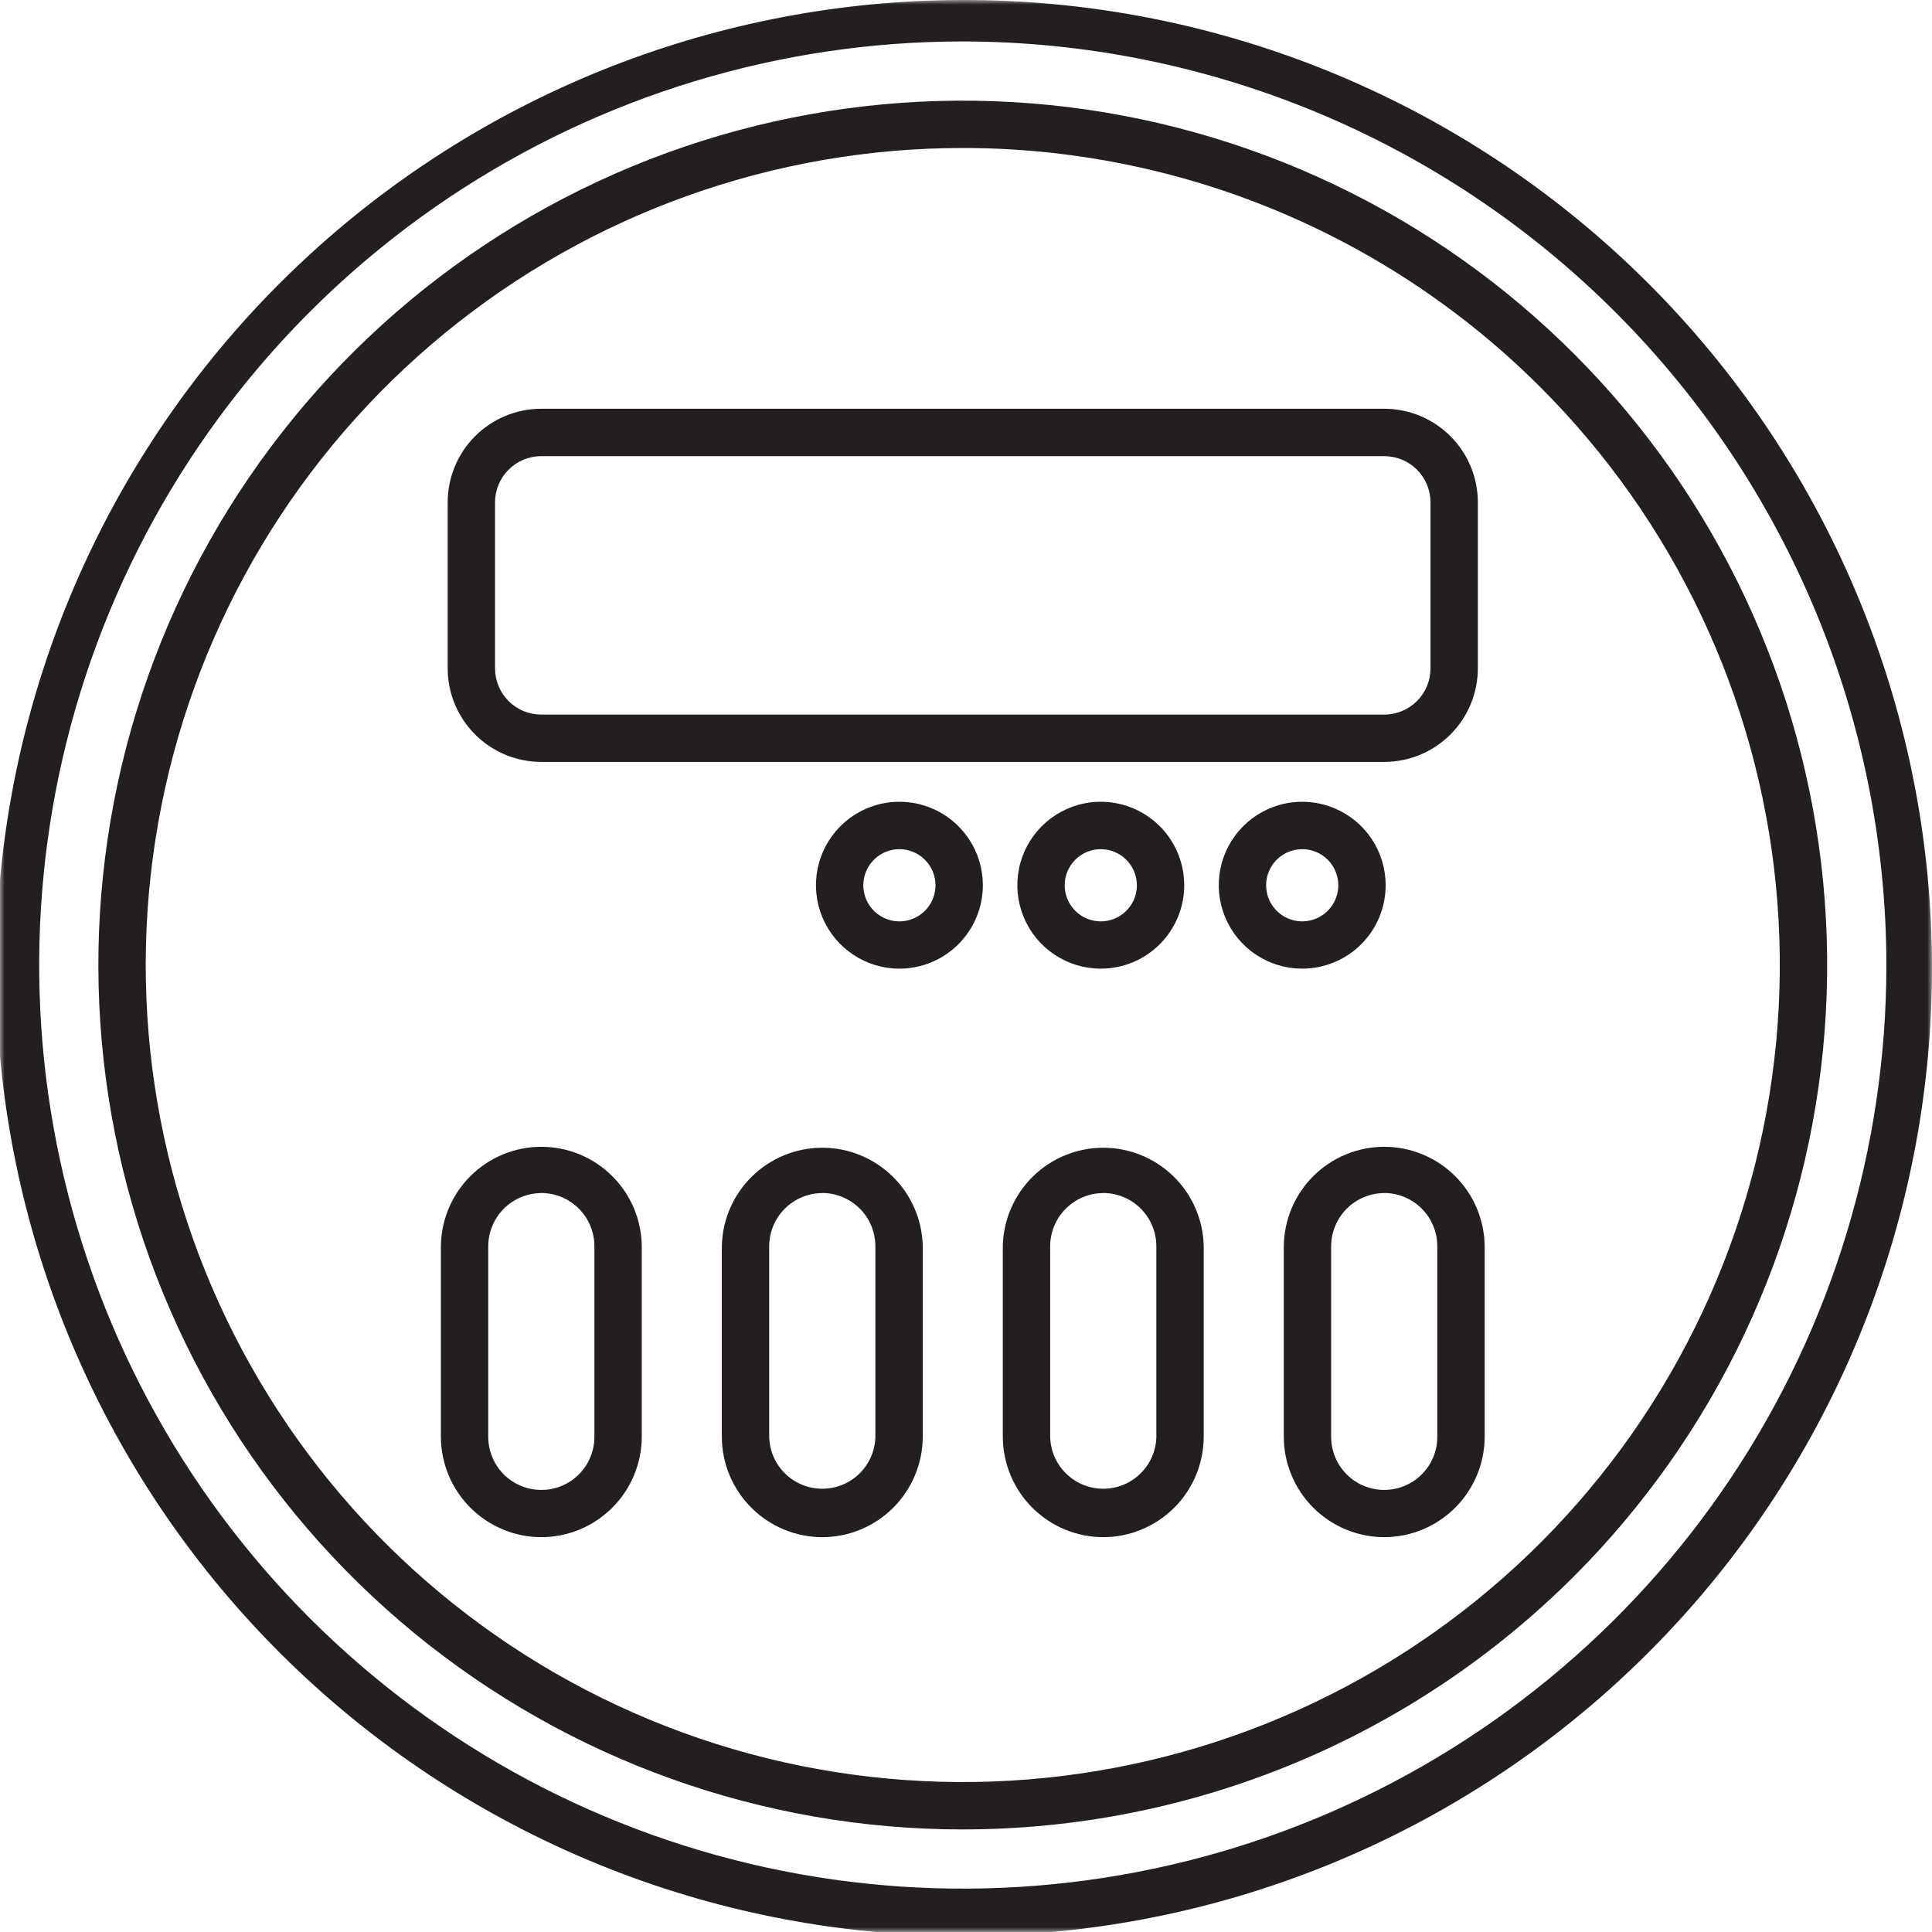 <svg width="207" height="207" viewBox="0 0 207 207" fill="none" xmlns="http://www.w3.org/2000/svg">
<mask id="mask0_2378_1264" style="mask-type:luminance" maskUnits="userSpaceOnUse" x="0" y="0" width="207" height="207">
<path d="M207 0H0V207H207V0Z" fill="white"/>
</mask>
<g mask="url(#mask0_2378_1264)">
<path d="M103.155 207.429C77.445 207.397 52.663 197.818 33.617 180.548C14.571 163.278 2.618 139.55 0.076 113.966C-2.465 88.382 4.587 62.766 19.863 42.087C35.14 21.408 57.553 7.14 82.754 2.051C107.955 -3.038 134.148 1.415 156.252 14.545C178.356 27.676 194.796 48.548 202.381 73.114C209.967 97.679 208.158 124.186 197.306 147.493C186.453 170.801 167.331 189.246 143.648 199.252C130.835 204.666 117.064 207.446 103.155 207.429ZM103.155 4.44C83.583 4.44 64.451 10.244 48.178 21.118C31.905 31.991 19.222 47.446 11.732 65.528C4.242 83.61 2.282 103.506 6.1 122.702C9.918 141.897 19.343 159.53 33.182 173.369C47.021 187.209 64.653 196.634 83.848 200.452C103.044 204.271 122.941 202.312 141.023 194.823C159.105 187.333 174.56 174.65 185.434 158.378C196.308 142.105 202.112 122.973 202.113 103.401C202.08 77.166 191.644 52.014 173.093 33.462C154.542 14.911 129.391 4.474 103.155 4.44Z" fill="#231F20"/>
<path d="M103.156 196.012C81.729 196.013 60.965 188.584 44.402 174.991C27.838 161.398 16.5 142.483 12.32 121.468C8.139 100.453 11.375 78.639 21.475 59.742C31.575 40.845 47.915 26.035 67.71 17.835C87.506 9.635 109.533 8.552 130.037 14.772C150.541 20.991 168.254 34.128 180.159 51.943C192.063 69.759 197.422 91.151 195.322 112.475C193.222 133.798 183.794 153.734 168.643 168.885C160.043 177.485 149.833 184.307 138.596 188.961C127.359 193.614 115.316 196.01 103.154 196.009M103.154 15.856C82.901 15.856 63.275 22.879 47.62 35.727C31.964 48.575 21.248 66.454 17.297 86.317C13.346 106.181 16.404 126.799 25.951 144.661C35.498 162.522 50.943 176.52 69.654 184.271C88.365 192.021 109.184 193.044 128.565 187.165C147.946 181.286 164.688 168.869 175.94 152.03C187.192 135.19 192.257 114.97 190.272 94.815C188.287 74.66 179.375 55.817 165.054 41.496C156.925 33.367 147.275 26.919 136.654 22.52C126.033 18.12 114.65 15.856 103.154 15.856Z" fill="#231F20"/>
<path d="M148.334 81.633H57.976C55.321 81.628 52.777 80.57 50.9 78.692C49.024 76.814 47.969 74.269 47.966 71.614V53.814C47.969 51.158 49.025 48.612 50.902 46.733C52.78 44.855 55.326 43.798 57.982 43.795H148.331C150.986 43.8 153.53 44.857 155.407 46.736C157.283 48.614 158.338 51.159 158.341 53.814V71.614C158.338 74.269 157.283 76.814 155.407 78.692C153.53 80.57 150.986 81.628 148.331 81.633M57.976 48.873C56.667 48.877 55.413 49.4 54.488 50.327C53.563 51.253 53.043 52.509 53.041 53.818V71.618C53.042 72.929 53.563 74.186 54.489 75.113C55.416 76.04 56.672 76.561 57.983 76.563H148.332C149.642 76.559 150.896 76.037 151.821 75.11C152.746 74.183 153.266 72.927 153.267 71.618V53.818C153.265 52.507 152.744 51.251 151.818 50.324C150.892 49.397 149.636 48.875 148.325 48.873H57.976Z" fill="#231F20"/>
<path d="M96.365 103.784C94.597 103.784 92.869 103.26 91.399 102.278C89.929 101.296 88.783 99.9 88.106 98.267C87.429 96.634 87.251 94.837 87.595 93.103C87.939 91.369 88.79 89.775 90.039 88.525C91.289 87.274 92.881 86.421 94.615 86.075C96.348 85.729 98.146 85.905 99.78 86.58C101.414 87.255 102.811 88.4 103.794 89.869C104.778 91.338 105.304 93.065 105.306 94.833C105.307 96.008 105.077 97.172 104.628 98.258C104.18 99.344 103.521 100.331 102.691 101.162C101.86 101.993 100.874 102.653 99.789 103.103C98.704 103.553 97.54 103.784 96.365 103.784ZM96.365 90.984C95.6 90.984 94.853 91.211 94.217 91.636C93.582 92.061 93.086 92.665 92.793 93.371C92.501 94.077 92.424 94.855 92.573 95.605C92.722 96.355 93.091 97.043 93.631 97.584C94.172 98.125 94.861 98.493 95.611 98.642C96.361 98.791 97.138 98.715 97.844 98.422C98.551 98.129 99.155 97.634 99.579 96.998C100.004 96.362 100.231 95.615 100.231 94.85V94.837C100.227 93.814 99.818 92.835 99.093 92.113C98.369 91.39 97.388 90.985 96.365 90.984Z" fill="#231F20"/>
<path d="M117.942 103.784C116.174 103.784 114.446 103.26 112.976 102.278C111.506 101.296 110.36 99.9 109.683 98.267C109.006 96.634 108.828 94.837 109.172 93.103C109.516 91.369 110.367 89.775 111.616 88.525C112.866 87.274 114.458 86.421 116.192 86.075C117.925 85.729 119.723 85.905 121.357 86.58C122.991 87.255 124.388 88.4 125.371 89.869C126.355 91.338 126.881 93.065 126.883 94.833C126.884 96.008 126.654 97.172 126.205 98.258C125.757 99.344 125.098 100.331 124.268 101.162C123.437 101.993 122.451 102.653 121.366 103.103C120.28 103.553 119.117 103.784 117.942 103.784ZM117.942 90.984C117.177 90.984 116.43 91.211 115.794 91.636C115.158 92.061 114.663 92.665 114.37 93.371C114.078 94.077 114.001 94.855 114.15 95.605C114.299 96.355 114.668 97.043 115.208 97.584C115.749 98.125 116.438 98.493 117.188 98.642C117.938 98.791 118.715 98.715 119.421 98.422C120.128 98.129 120.732 97.634 121.156 96.998C121.581 96.362 121.808 95.615 121.808 94.85V94.837C121.804 93.814 121.395 92.835 120.67 92.113C119.946 91.39 118.965 90.985 117.942 90.984Z" fill="#231F20"/>
<path d="M139.526 103.784C137.758 103.785 136.029 103.261 134.559 102.28C133.088 101.298 131.942 99.902 131.264 98.269C130.587 96.636 130.409 94.839 130.753 93.105C131.097 91.37 131.947 89.777 133.196 88.526C134.445 87.275 136.038 86.422 137.772 86.076C139.505 85.729 141.303 85.905 142.937 86.58C144.571 87.255 145.968 88.399 146.952 89.868C147.936 91.338 148.462 93.065 148.464 94.833C148.465 96.008 148.235 97.172 147.787 98.257C147.338 99.343 146.68 100.33 145.85 101.161C145.02 101.992 144.034 102.652 142.949 103.102C141.864 103.552 140.701 103.784 139.526 103.784ZM139.526 90.984C138.761 90.984 138.014 91.21 137.378 91.634C136.742 92.058 136.246 92.662 135.952 93.368C135.659 94.074 135.582 94.852 135.731 95.602C135.879 96.352 136.247 97.041 136.787 97.582C137.327 98.123 138.016 98.492 138.766 98.641C139.516 98.791 140.293 98.715 141 98.423C141.706 98.131 142.311 97.636 142.736 97.001C143.161 96.365 143.388 95.618 143.389 94.853V94.837C143.386 93.814 142.978 92.834 142.254 92.111C141.53 91.389 140.549 90.982 139.526 90.98" fill="#231F20"/>
<path d="M58 164.697C55.148 164.692 52.414 163.556 50.397 161.539C48.38 159.522 47.244 156.788 47.238 153.935V133.529C47.265 130.693 48.411 127.982 50.426 125.987C52.442 123.991 55.163 122.871 57.999 122.871C60.836 122.871 63.557 123.991 65.573 125.987C67.588 127.982 68.734 130.693 68.761 133.529V153.948C68.752 156.799 67.615 159.529 65.598 161.543C63.581 163.558 60.849 164.692 57.999 164.697M57.999 127.829C56.49 127.835 55.045 128.438 53.98 129.506C52.914 130.574 52.314 132.021 52.312 133.529V153.948C52.312 155.457 52.911 156.903 53.978 157.97C55.044 159.036 56.491 159.635 57.999 159.635C59.507 159.635 60.954 159.036 62.02 157.97C63.087 156.903 63.686 155.457 63.686 153.948V133.529C63.686 132.019 63.088 130.57 62.022 129.5C60.956 128.43 59.509 127.826 57.999 127.82V127.829Z" fill="#231F20"/>
<path d="M88.103 164.697C85.251 164.692 82.516 163.557 80.499 161.54C78.481 159.523 77.345 156.789 77.339 153.936V133.529C77.394 130.711 78.551 128.026 80.564 126.052C82.576 124.078 85.283 122.972 88.102 122.972C90.921 122.972 93.628 124.078 95.64 126.052C97.653 128.026 98.811 130.711 98.865 133.529V153.948C98.856 156.799 97.718 159.53 95.701 161.544C93.684 163.559 90.951 164.692 88.1 164.697M88.1 127.829C86.591 127.835 85.146 128.438 84.081 129.506C83.015 130.574 82.415 132.02 82.413 133.529V153.948C82.447 155.434 83.062 156.848 84.125 157.887C85.188 158.926 86.615 159.508 88.102 159.508C89.588 159.508 91.016 158.926 92.079 157.887C93.142 156.848 93.756 155.434 93.79 153.948V133.529C93.79 132.018 93.191 130.569 92.125 129.499C91.058 128.429 89.611 127.825 88.1 127.82V127.829Z" fill="#231F20"/>
<path d="M118.209 164.697C115.356 164.692 112.621 163.557 110.604 161.54C108.586 159.523 107.45 156.788 107.444 153.935V133.529C107.498 130.711 108.656 128.026 110.669 126.052C112.681 124.078 115.388 122.972 118.207 122.972C121.026 122.972 123.733 124.078 125.745 126.052C127.758 128.026 128.916 130.711 128.97 133.529V153.948C128.961 156.798 127.824 159.529 125.807 161.543C123.79 163.557 121.058 164.691 118.208 164.697M118.208 127.829C116.699 127.834 115.253 128.437 114.187 129.505C113.12 130.573 112.52 132.02 112.518 133.529V153.948C112.552 155.434 113.167 156.848 114.23 157.887C115.293 158.926 116.72 159.508 118.207 159.508C119.693 159.508 121.12 158.926 122.184 157.887C123.247 156.848 123.861 155.434 123.895 153.948V133.529C123.895 132.019 123.297 130.57 122.231 129.5C121.165 128.43 119.718 127.826 118.208 127.82V127.829Z" fill="#231F20"/>
<path d="M148.311 164.697C145.459 164.692 142.725 163.556 140.708 161.539C138.691 159.522 137.555 156.788 137.549 153.935V133.529C137.576 130.693 138.722 127.982 140.737 125.987C142.753 123.991 145.474 122.871 148.311 122.871C151.147 122.871 153.868 123.991 155.884 125.987C157.899 127.982 159.045 130.693 159.072 133.529V153.948C159.063 156.799 157.926 159.529 155.909 161.543C153.892 163.558 151.16 164.692 148.31 164.697M148.31 127.829C146.801 127.835 145.356 128.438 144.291 129.506C143.225 130.574 142.625 132.021 142.623 133.529V153.948C142.623 155.457 143.222 156.903 144.289 157.97C145.355 159.036 146.802 159.635 148.31 159.635C149.818 159.635 151.265 159.036 152.331 157.97C153.398 156.903 153.997 155.457 153.997 153.948V133.529C153.997 132.019 153.399 130.57 152.333 129.5C151.267 128.43 149.82 127.826 148.31 127.82V127.829Z" fill="#231F20"/>
</g>
</svg>
